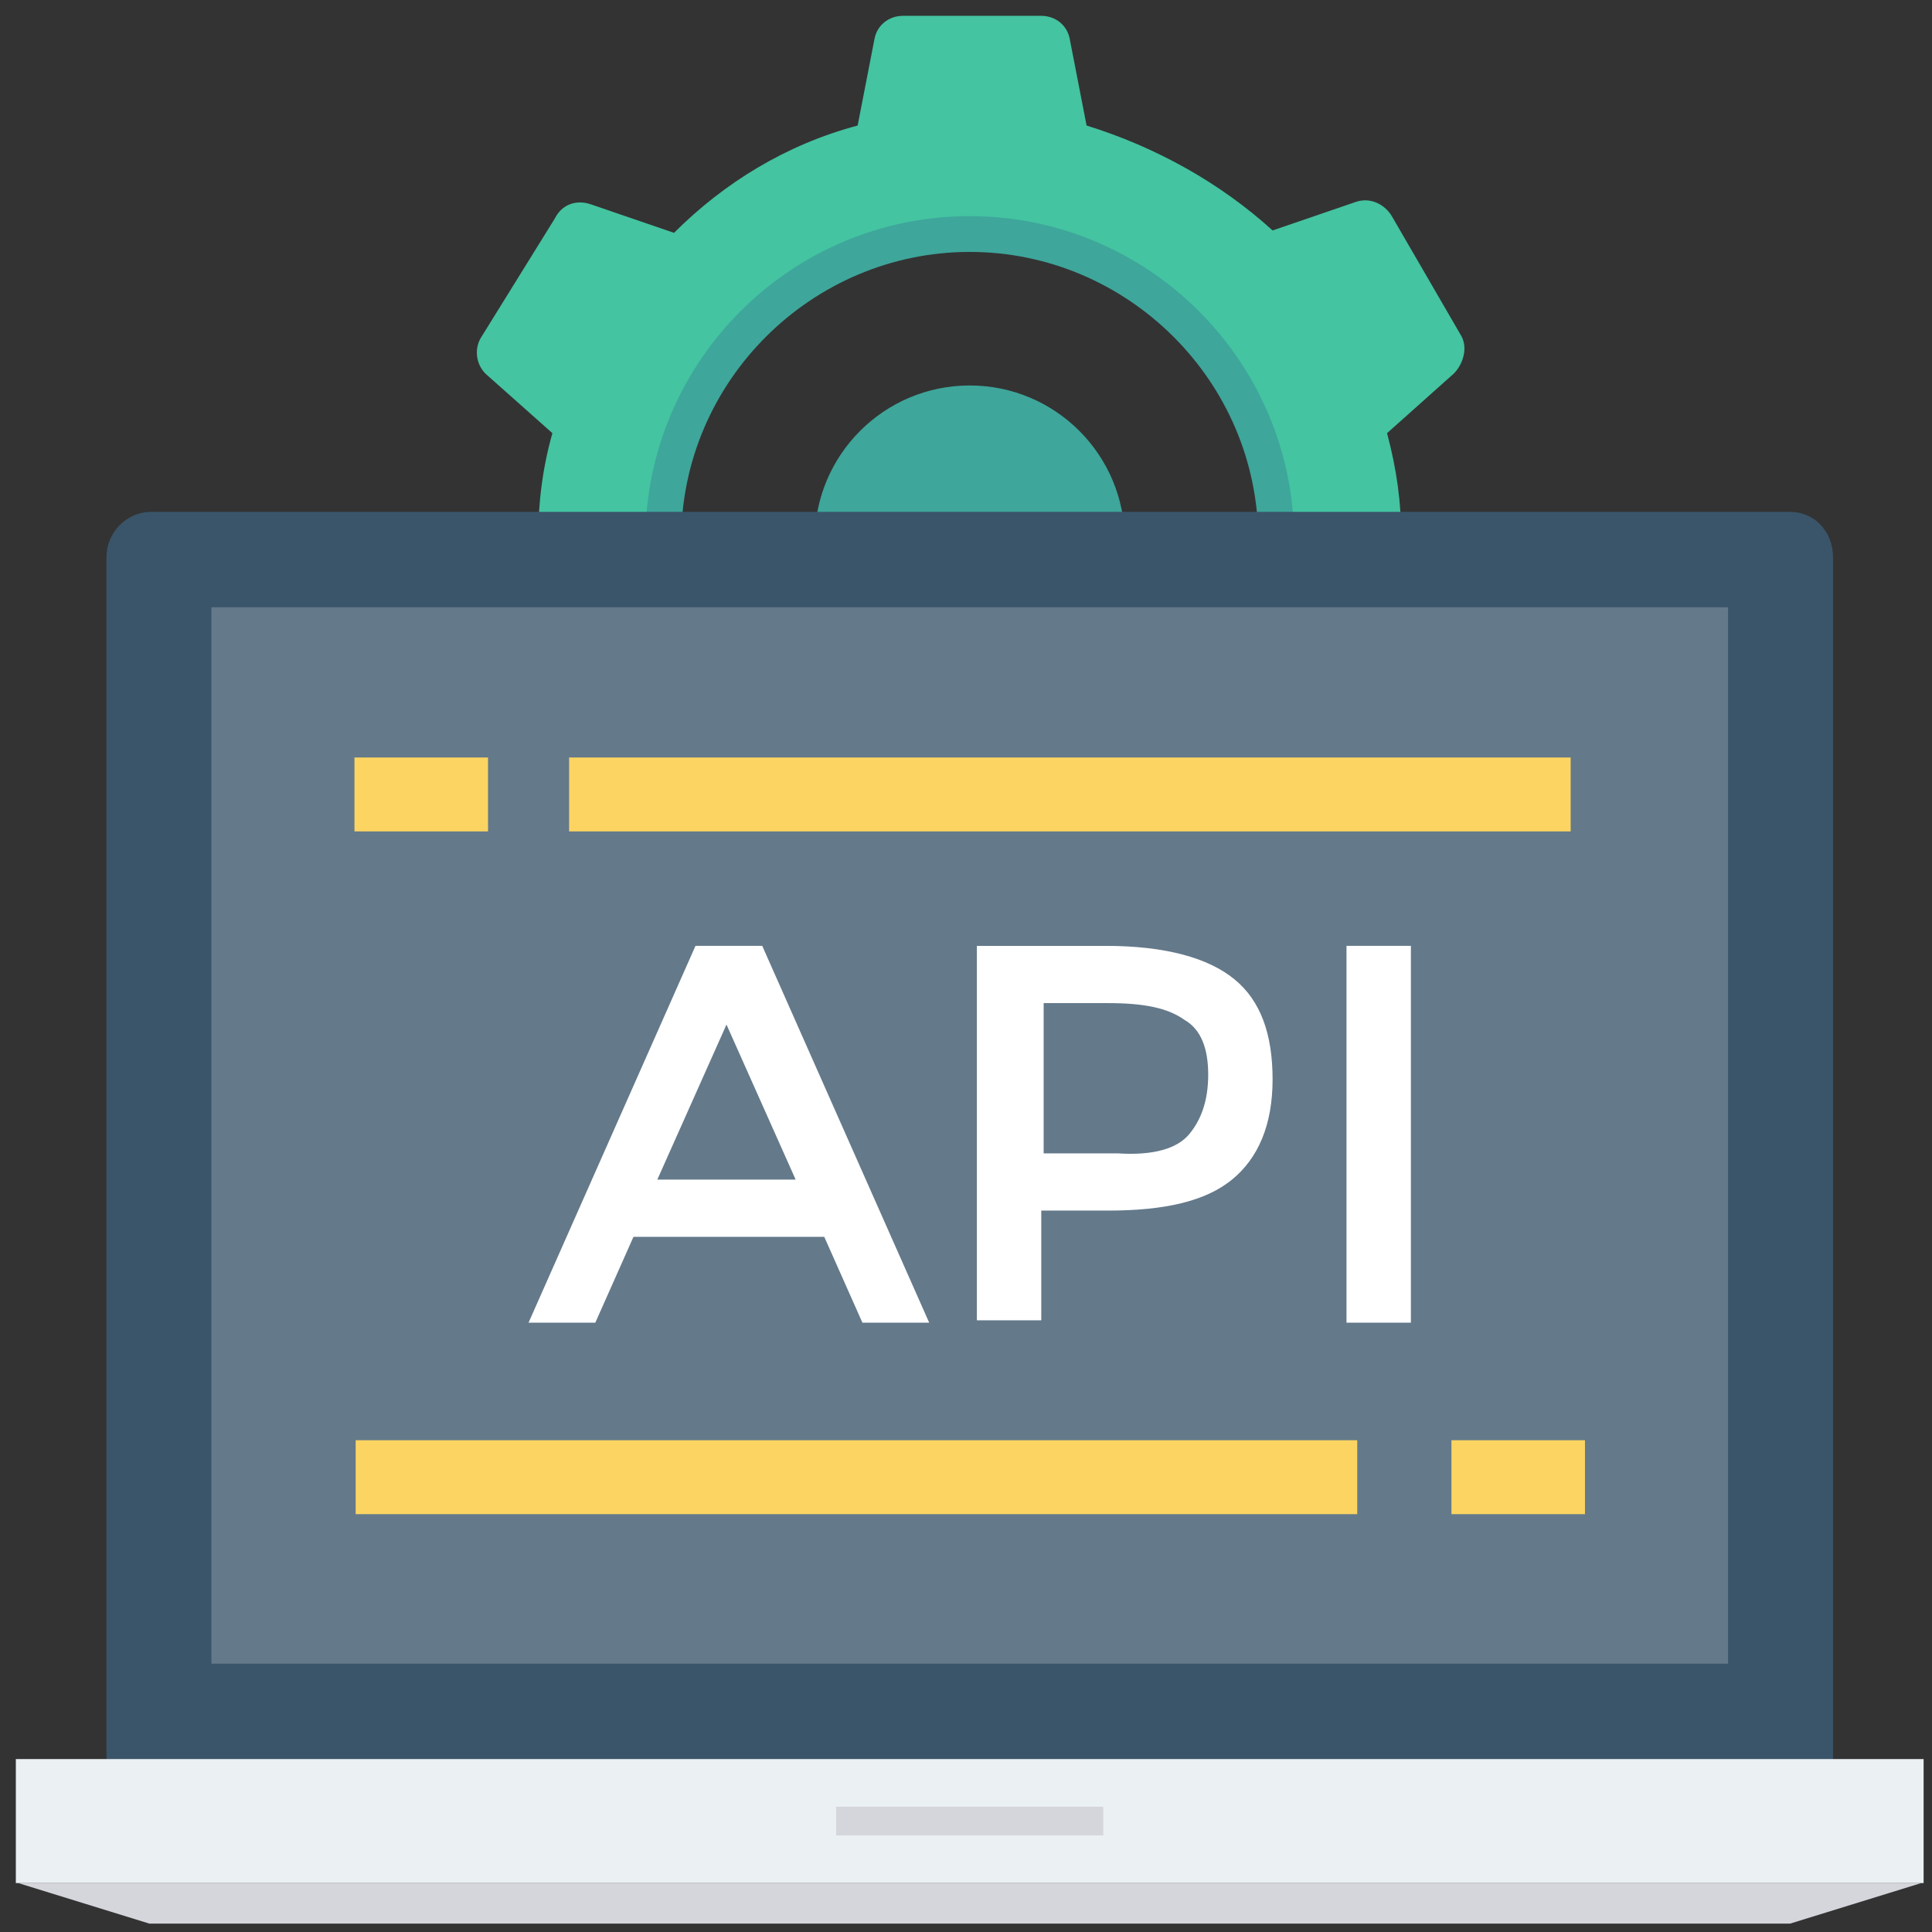 <svg xmlns="http://www.w3.org/2000/svg" viewBox="-4 -4 488 488"><rect x="-4" y="-4" width="488" height="488" fill="#333333" stroke="none"/><path style="fill:#44c4a1" d="M346.353 159.624c2.409-8.433 3.614-17.468 3.614-27.106s-1.205-18.071-3.614-27.106l16.866-15.059c2.409-2.409 3.614-6.626 1.807-9.638l-17.468-30.118c-1.807-3.012-5.421-4.819-9.035-3.614l-21.082 7.228c-13.252-12.047-29.515-21.082-46.984-26.504L266.24 6.024C265.638 2.409 262.626 0 259.012 0h-34.936c-3.614 0-6.626 2.409-7.228 6.024l-4.216 21.685c-18.071 4.819-33.732 14.456-46.381 27.106l-21.082-7.228c-3.614-1.205-7.228 0-9.035 3.614l-18.673 30.118c-1.807 3.012-1.205 7.228 1.807 9.638l16.264 14.456c-2.409 8.433-3.614 17.468-3.614 27.106s1.205 18.071 3.614 27.106l-16.866 15.059c-2.409 2.409-3.614 6.626-1.807 9.638l17.468 30.118c1.807 3.012 5.421 4.819 9.035 3.614l21.082-7.228c12.649 12.649 28.913 21.685 46.381 27.106l4.216 21.685c.602 3.614 3.614 6.024 7.228 6.024h34.936c3.614 0 6.626-2.409 7.228-6.024l4.216-21.685c18.071-4.819 33.732-14.456 46.381-27.106l21.082 7.228c3.614 1.205 7.228 0 9.035-3.614l17.468-30.118c1.807-3.012 1.205-7.228-1.807-9.638l-14.455-15.06zm-105.412 49.995c-42.165 0-77.101-34.334-77.101-77.101s34.334-77.101 77.101-77.101c42.165 0 77.101 34.334 77.101 77.101s-34.936 77.101-77.101 77.101z"/><path style="fill:#3ea69b" d="M240.941 214.438c-45.176 0-81.92-36.744-81.92-81.92s36.744-81.92 81.92-81.92 81.92 36.744 81.92 81.92-36.743 81.92-81.92 81.92zm0-154.805c-39.755 0-72.885 32.527-72.885 72.885s32.527 72.885 72.885 72.885 72.885-32.527 72.885-72.885-33.13-72.885-72.885-72.885z"/><circle style="fill:#3ea69b" cx="240.941" cy="132.518" r="39.153"/><path style="fill:#3a556a" d="M458.993 136.734v304.188H22.889V136.734c0-6.024 4.819-11.445 11.445-11.445H448.15c6.024 0 10.843 4.819 10.843 11.445z"/><path style="fill:#ebf0f3" d="M0 440.32h481.882v31.322H0z"/><path style="fill:#d5d6db" d="M481.28 471.642H.602l33.13 10.24h414.419zM207.209 452.367h67.464v7.228h-67.464z"/><path style="fill:#64798a" d="M49.393 149.384h383.096v266.842H49.393z"/><path style="fill:#fff" d="m156.009 308.405-9.638 21.685h-16.866l42.165-95.172h16.866l42.165 95.172h-16.866l-9.638-21.685h-48.188zm40.96-14.457-17.468-39.153-17.468 39.153h34.936zM307.802 243.351c6.626 5.421 9.638 13.854 9.638 25.299s-3.614 19.878-10.24 25.299c-6.626 5.421-16.866 7.831-31.322 7.831h-16.866v27.708h-16.264v-94.569h32.527c15.059-.001 25.901 3.01 32.527 8.432zm-11.444 39.153c3.012-3.614 4.819-8.433 4.819-15.059 0-6.626-1.807-11.445-6.024-13.854-4.216-3.012-10.24-4.216-19.275-4.216h-16.264v37.948h18.673c9.035.602 15.059-1.205 18.071-4.819zM336.715 234.918h15.661v95.172h-16.264v-95.172h.603z"/><path style="fill:#fcd462" d="M85.534 187.332h33.732v18.673H85.534zM139.746 187.332h252.988v18.673H139.746zM362.616 359.785h33.732v18.673h-33.732zM85.835 359.785h252.988v18.673H85.835z"/></svg>